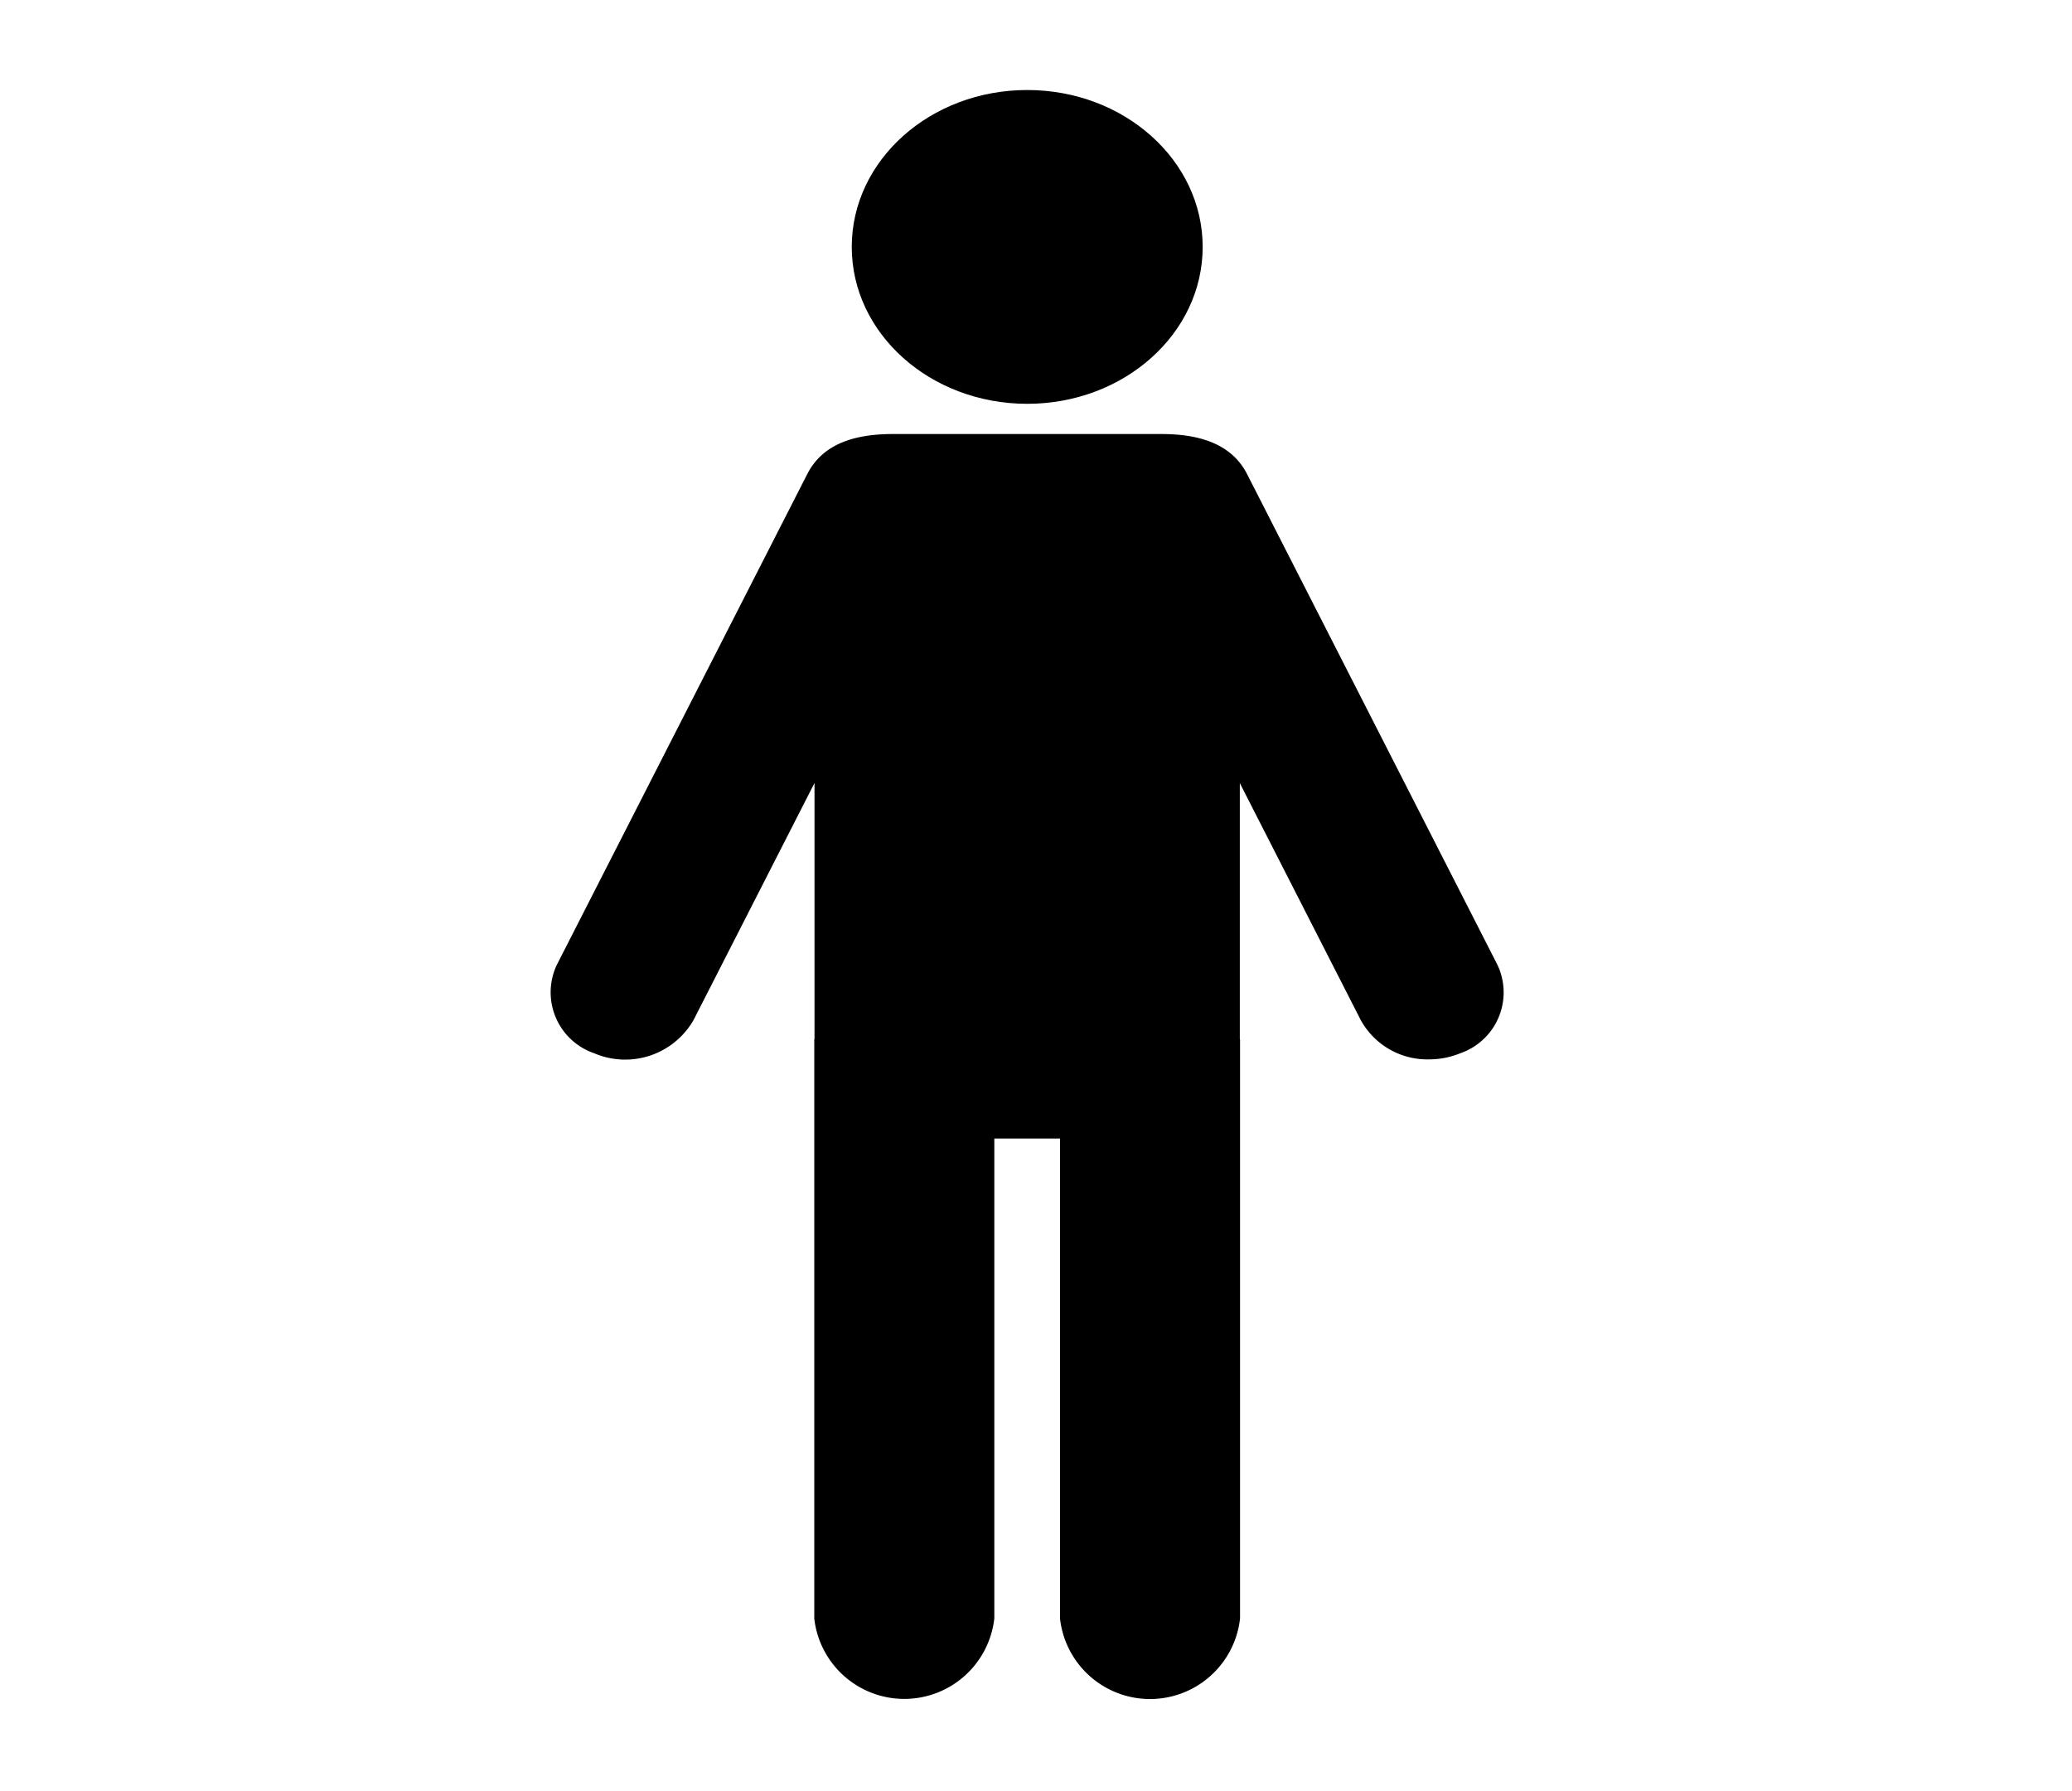 <?xml version="1.0" encoding="UTF-8" standalone="no"?>
<svg
   id="XMLID_12_"
   width="131.943"
   height="114.067"
   viewBox="0 0 131.943 114.067"
   version="1.1"
   sodipodi:docname="group_ffffff.svg"
   inkscape:version="1.3 (0e150ed6c4, 2023-07-21)"
   xmlns:inkscape="http://www.inkscape.org/namespaces/inkscape"
   xmlns:sodipodi="http://sodipodi.sourceforge.net/DTD/sodipodi-0.dtd"
   xmlns="http://www.w3.org/2000/svg"
   xmlns:svg="http://www.w3.org/2000/svg">
  <defs
     id="defs1" />
  <sodipodi:namedview
     id="namedview1"
     pagecolor="#505050"
     bordercolor="#ffffff"
     borderopacity="1"
     inkscape:showpageshadow="0"
     inkscape:pageopacity="0"
     inkscape:pagecheckerboard="1"
     inkscape:deskcolor="#505050"
     inkscape:zoom="6.811786"
     inkscape:cx="66.282176"
     inkscape:cy="53.510196"
     inkscape:window-width="1920"
     inkscape:window-height="991"
     inkscape:window-x="-9"
     inkscape:window-y="-9"
     inkscape:window-maximized="1"
     inkscape:current-layer="XMLID_12_" />
  <path
     id="XMLID_28_"
     d="m 65.413,5.732 c -6.172,0 -11.174,4.471 -11.174,9.993 0,5.522 5.007,9.99 11.174,9.99 6.167,0 11.172,-4.472 11.172,-9.99 0,-5.519 -5.003,-9.993 -11.172,-9.993 z"
     style="stroke-width:1.192" />
  <path
     id="XMLID_13_"
     d="m 79.415,30.195 c -0.989,-1.936 -3.038,-2.556 -5.461,-2.556 H 56.862 c -2.442,0 -4.473,0.619 -5.459,2.556 L 35.473,61.411 a 4.099,4.099 0 0 0 2.363,5.66 5.018,5.018 0 0 0 6.328,-2.114 l 7.703,-15.095 v 16.277 c 0,0.024 -0.015,0.044 -0.015,0.068 v 36.859 a 5.769,5.769 0 0 0 11.465,0 V 72.503 h 4.183 v 30.563 a 5.768,5.768 0 0 0 11.465,0 V 66.207 c 0,-0.023 -0.014,-0.043 -0.014,-0.068 v -16.269 l 7.7,15.088 a 4.839,4.839 0 0 0 4.348,2.504 5.218,5.218 0 0 0 1.98,-0.387 4.097,4.097 0 0 0 2.363,-5.66 z"
     style="stroke-width:1.192" />
</svg>
